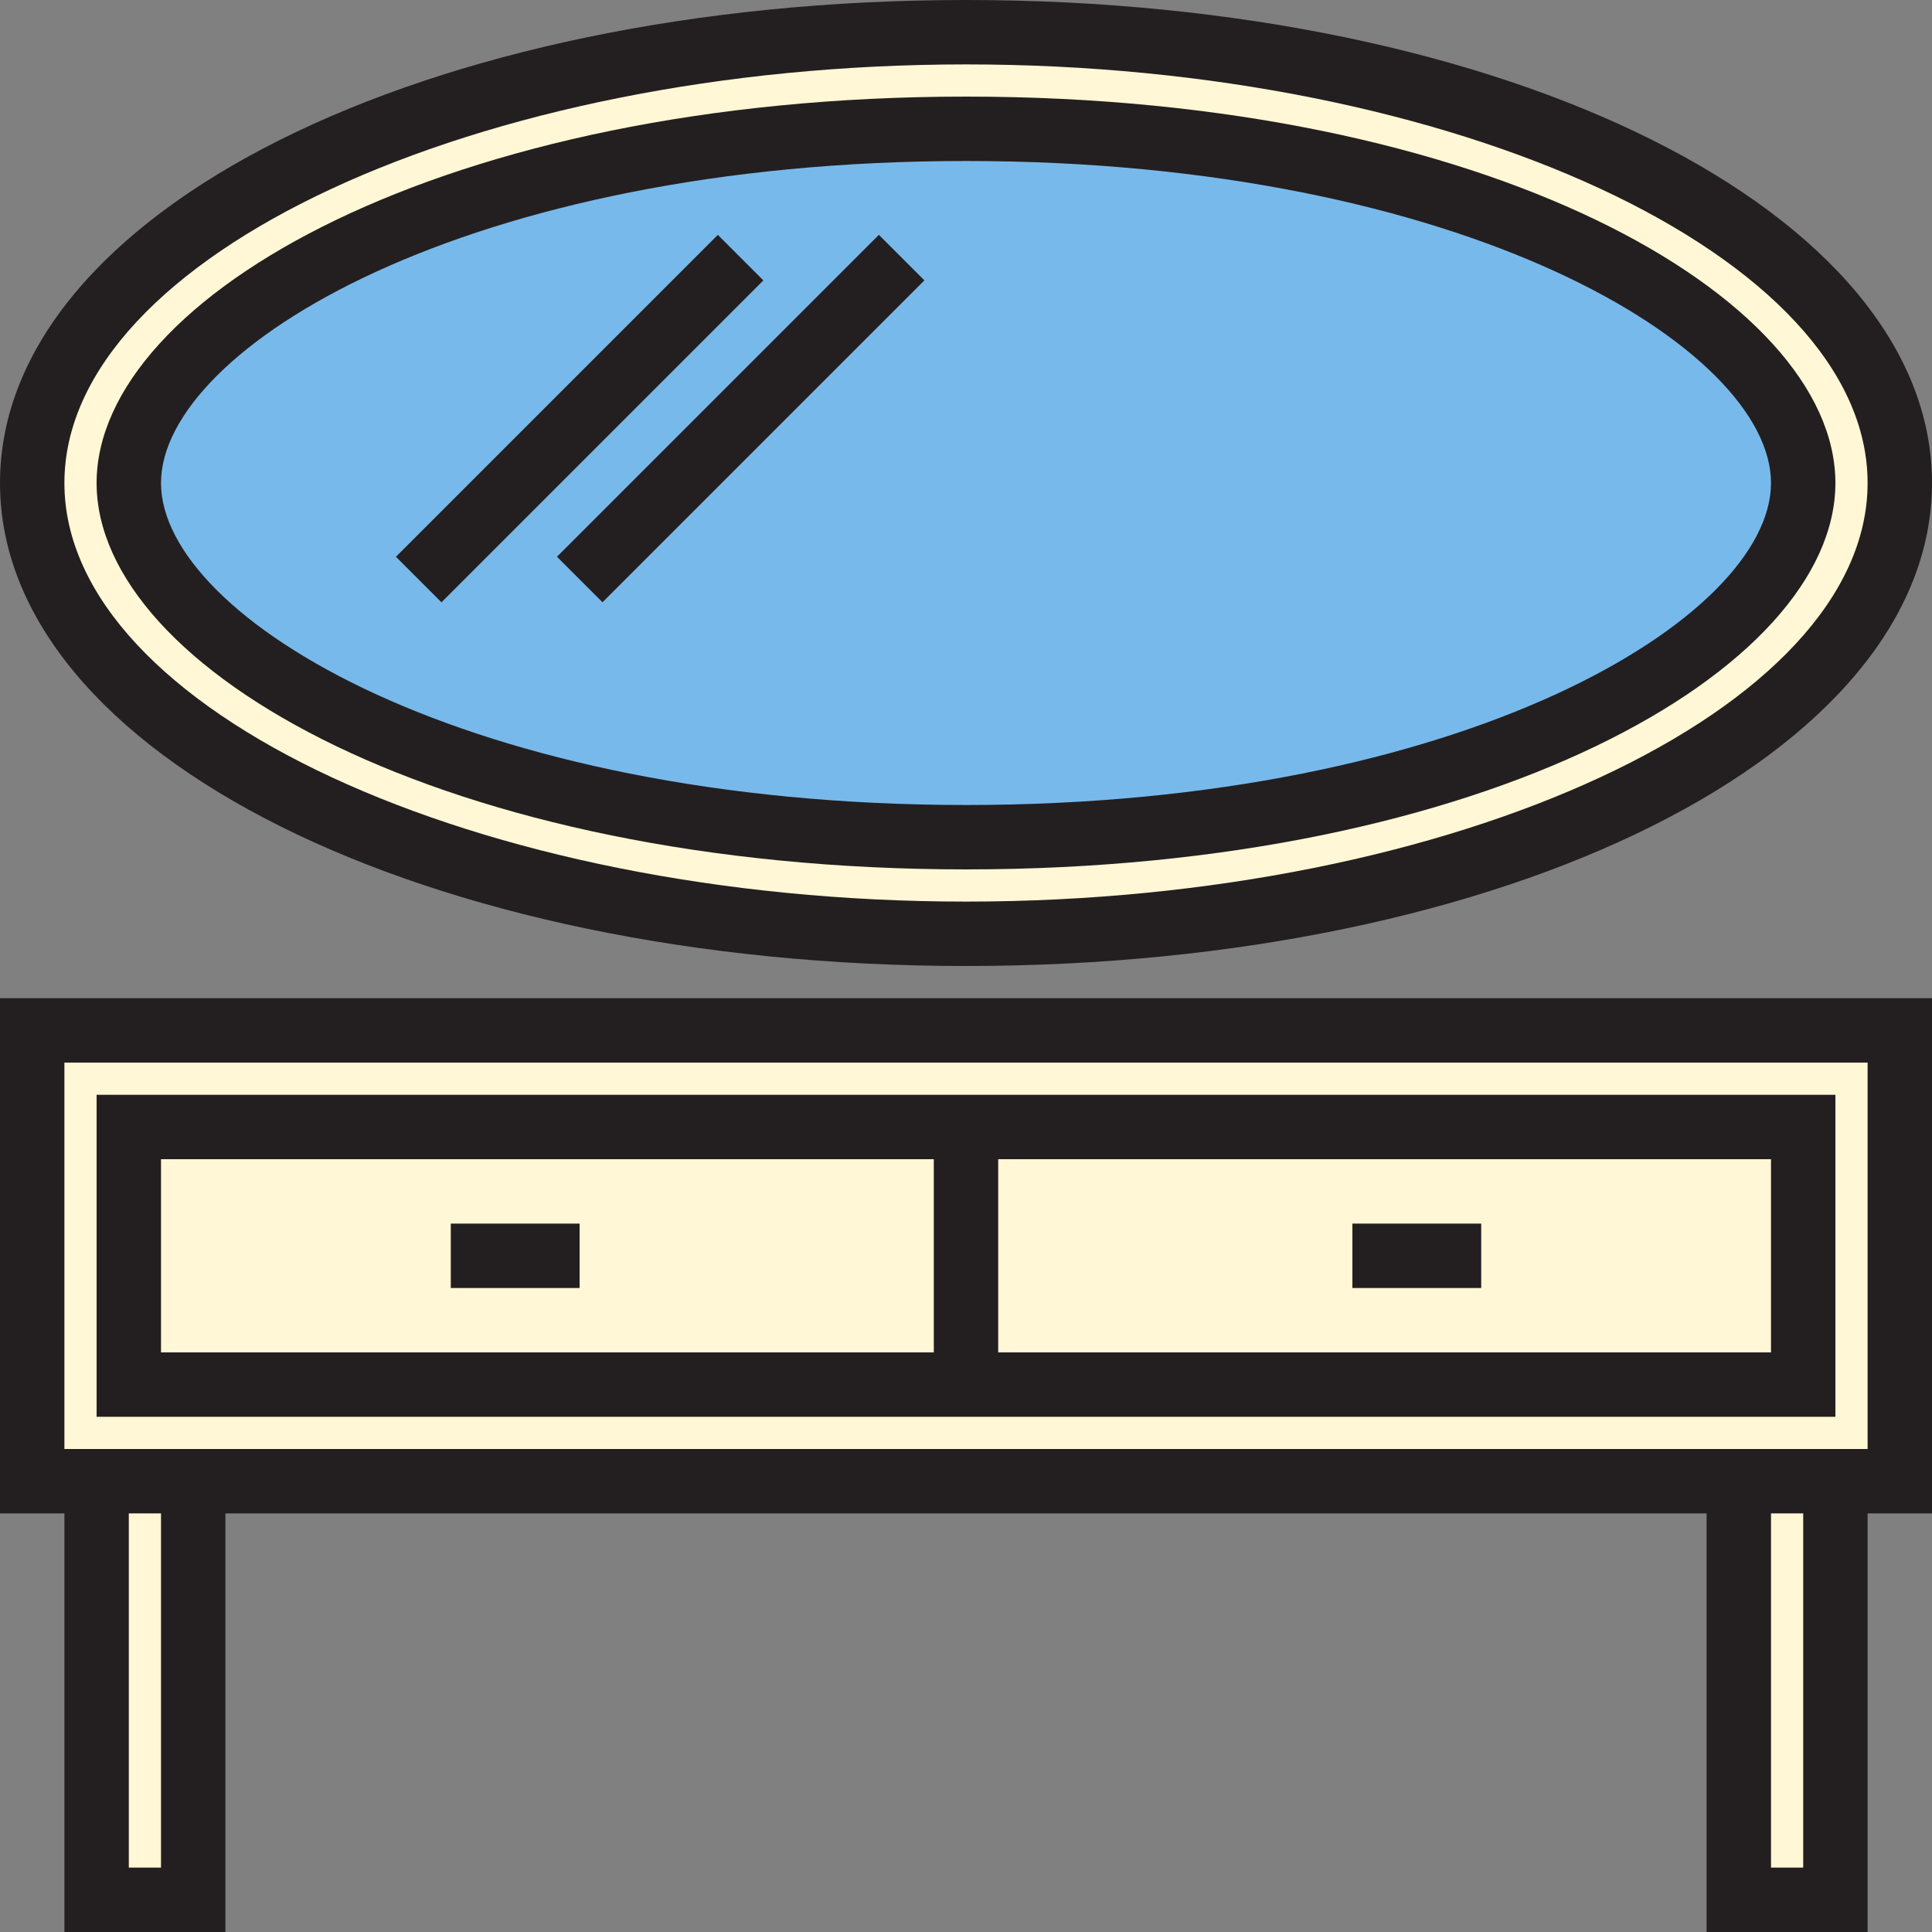 <?xml version="1.0" encoding="iso-8859-1"?>
<!-- Generator: Adobe Illustrator 19.0.0, SVG Export Plug-In . SVG Version: 6.00 Build 0)  -->
<svg version="1.1" id="Capa_1" xmlns="http://www.w3.org/2000/svg" xmlns:xlink="http://www.w3.org/1999/xlink" x="0px" y="0px"
	 viewBox="0 0 512 512" style="enable-background:new 0 0 512 512;" xml:space="preserve">
<rect x="0" y="0" width="512" height="512" fill="#808080" stroke="none"/>
<g>
	<path style="fill:#FFF7D5;" d="M8.533,392.533h494.933V273.067H8.533V392.533z M34.133,298.667h443.733v68.267H34.133V298.667z"/>
	<rect x="256" y="298.667" style="fill:#FFF7D5;" width="221.867" height="68.267"/>
	<rect x="34.133" y="298.667" style="fill:#FFF7D5;" width="221.867" height="68.267"/>
	<rect x="25.6" y="392.533" style="fill:#FFF7D5;" width="25.6" height="110.933"/>
	<rect x="460.8" y="392.533" style="fill:#FFF7D5;" width="25.6" height="110.933"/>
	<path style="fill:#FFF7D5;" d="M256,8.533C119.33,8.533,8.533,62.02,8.533,128S119.33,247.467,256,247.467
		S503.467,193.98,503.467,128S392.67,8.533,256,8.533z M256,221.867c-130.748,0-221.867-49.493-221.867-93.867
		S125.252,34.133,256,34.133S477.867,83.627,477.867,128S386.748,221.867,256,221.867z"/>
</g>
<ellipse style="fill:#78B9EB;" cx="256" cy="128" rx="221.867" ry="93.867"/>
<g>
	<path style="fill:#231F20;" d="M0,401.067h17.067V512h42.667V401.067h392.533V512h42.667V401.067H512V264.533H0V401.067z
		 M42.667,494.933h-8.533v-93.867h8.533V494.933z M477.867,494.933h-8.533v-93.867h8.533V494.933z M17.067,281.6h477.867V384H17.067
		V281.6z"/>
	<path style="fill:#231F20;" d="M486.4,290.133H25.6v85.333h460.8V290.133z M42.667,307.2h204.8v51.2h-204.8V307.2z M469.333,358.4
		h-204.8v-51.2h204.8V358.4z"/>
	<rect x="358.4" y="324.267" style="fill:#231F20;" width="34.133" height="17.067"/>
	<rect x="119.467" y="324.267" style="fill:#231F20;" width="34.133" height="17.067"/>
	<path style="fill:#231F20;" d="M256,256c143.548,0,256-56.226,256-128S399.548,0,256,0S0,56.226,0,128S112.452,256,256,256z
		 M256,17.067c129.519,0,238.933,50.799,238.933,110.933S385.519,238.933,256,238.933S17.067,188.134,17.067,128
		S126.481,17.067,256,17.067z"/>
	<path style="fill:#231F20;" d="M256,230.4c137.822,0,230.4-52.907,230.4-102.4S393.822,25.6,256,25.6S25.6,78.549,25.6,128
		S118.178,230.4,256,230.4z M256,42.667c132.173,0,213.333,49.698,213.333,85.333S388.173,213.333,256,213.333
		S42.667,163.635,42.667,128S123.827,42.667,256,42.667z"/>
	
		<rect x="93.256" y="102.402" transform="matrix(-0.707 0.707 -0.707 -0.707 340.631 80.776)" style="fill:#231F20;" width="120.66" height="17.067"/>
	
		<rect x="135.927" y="102.398" transform="matrix(-0.707 0.707 -0.707 -0.707 413.472 50.596)" style="fill:#231F20;" width="120.66" height="17.067"/>
</g>
<g>
</g>
<g>
</g>
<g>
</g>
<g>
</g>
<g>
</g>
<g>
</g>
<g>
</g>
<g>
</g>
<g>
</g>
<g>
</g>
<g>
</g>
<g>
</g>
<g>
</g>
<g>
</g>
<g>
</g>
</svg>
